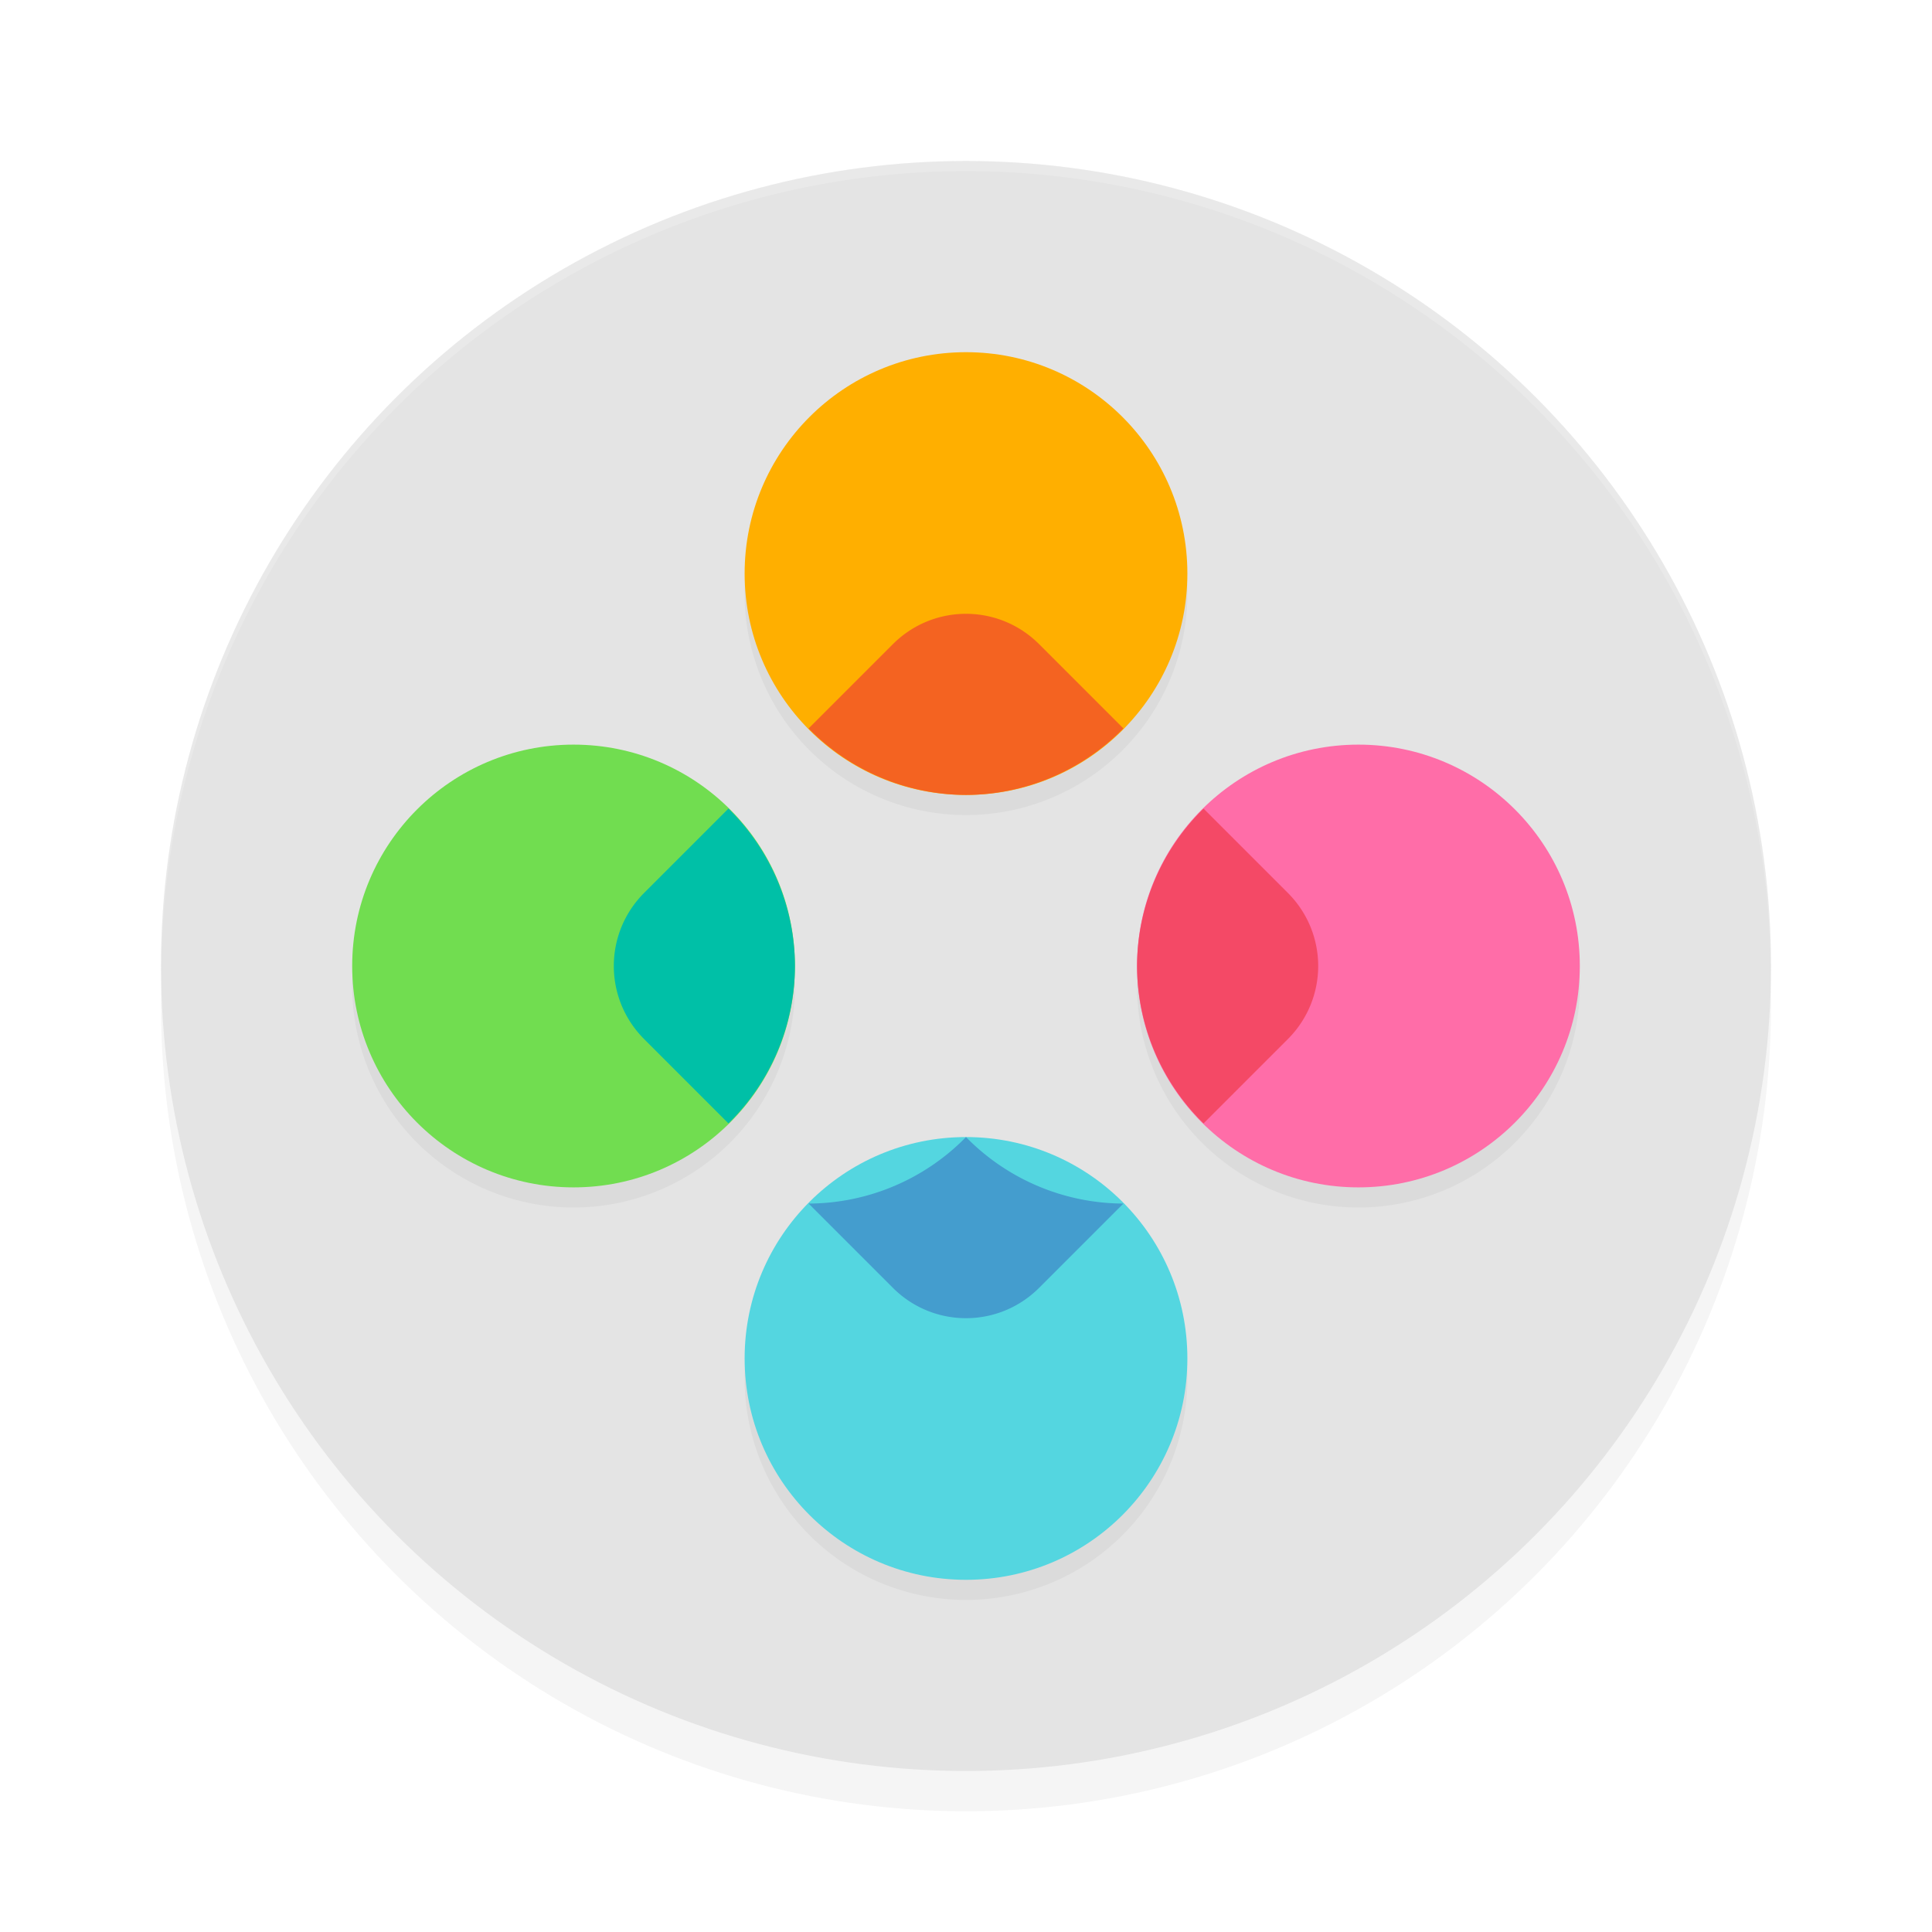 <?xml version='1.0' encoding='utf-8'?>
<svg xmlns="http://www.w3.org/2000/svg" width="192" height="192" version="1" id="svg14">
  <defs>
    <filter style="color-interpolation-filters:sRGB" id="filter850" x="-0.048" width="1.096" y="-0.048" height="1.096">
      <feGaussianBlur stdDeviation="3.2"/>
    </filter>
    <filter style="color-interpolation-filters:sRGB" id="filter38278" x="-0.075" y="-0.075" width="1.15" height="1.15">
      <feGaussianBlur stdDeviation="3.812"/>
    </filter>
  </defs>
  <circle style="filter:url(#filter850);opacity:0.2;fill:#000000" cx="96" cy="100" r="80"/>
  <circle r="80" cy="96" cx="96" style="fill:#e4e4e4"/>
  <path style="filter:url(#filter38278);opacity:0.2;fill:#000000" d="M 96,37 A 22,22 0 0 0 74,59 22,22 0 0 0 96,81 22,22 0 0 0 118,59 22,22 0 0 0 96,37 Z M 57,76 A 22,22 0 0 0 35,98 22,22 0 0 0 57,120 22,22 0 0 0 79,98 22,22 0 0 0 57,76 Z m 78,0 a 22,22 0 0 0 -22,22 22,22 0 0 0 22,22 22,22 0 0 0 22,-22 22,22 0 0 0 -22,-22 z m -39,39 a 22,22 0 0 0 -22,22 22,22 0 0 0 22,22 22,22 0 0 0 22,-22 22,22 0 0 0 -22,-22 z"/>
  <path style="opacity:0.2;fill:#ffffff" d="M 96 16 A 80 80 0 0 0 16 96 A 80 80 0 0 0 16.02 96.473 A 80 80 0 0 1 96 17 A 80 80 0 0 1 175.975 96.514 A 80 80 0 0 0 176 96 A 80 80 0 0 0 96 16 z "/>
  <circle style="fill:#ffaf00" cx="96" cy="57" r="22"/>
  <path style="fill:#f46321" d="m 96,61 c -2.628,0 -5.256,1.006 -7.27,3.02 l -8.371,8.371 A 22,22 0 0 0 96,79 22,22 0 0 0 111.641,72.391 l -8.371,-8.371 C 101.256,62.006 98.628,61 96,61 Z"/>
  <circle style="fill:#54d6e0" cx="96" cy="-135" r="22" transform="scale(1,-1)"/>
  <path style="fill:#449dce" d="m 96,131 c -2.628,0 -5.256,-1.006 -7.27,-3.02 l -8.371,-8.371 A 22,-22 0 0 1 96,113 a 22,-22 0 0 1 15.641,6.609 l -8.371,8.371 C 101.256,129.994 98.628,131 96,131 Z"/>
  <circle style="fill:#71dd50" cx="96" cy="57" r="22" transform="matrix(0,1,1,0,0,0)"/>
  <path style="fill:#00c0a7" d="m 61,96 c 0,-2.628 1.006,-5.256 3.02,-7.27 l 8.371,-8.371 A 22,22 0 0 1 79,96 22,22 0 0 1 72.391,111.641 l -8.371,-8.371 C 62.006,101.256 61,98.628 61,96 Z"/>
  <circle style="fill:#ff6da8" cx="96" cy="-135" r="22" transform="rotate(90)"/>
  <path style="fill:#f44966" d="m 131,96 c 0,-2.628 -1.006,-5.256 -3.02,-7.27 l -8.371,-8.371 A 22,22 0 0 0 113,96 a 22,22 0 0 0 6.609,15.641 l 8.371,-8.371 C 129.994,101.256 131,98.628 131,96 Z"/>
</svg>
